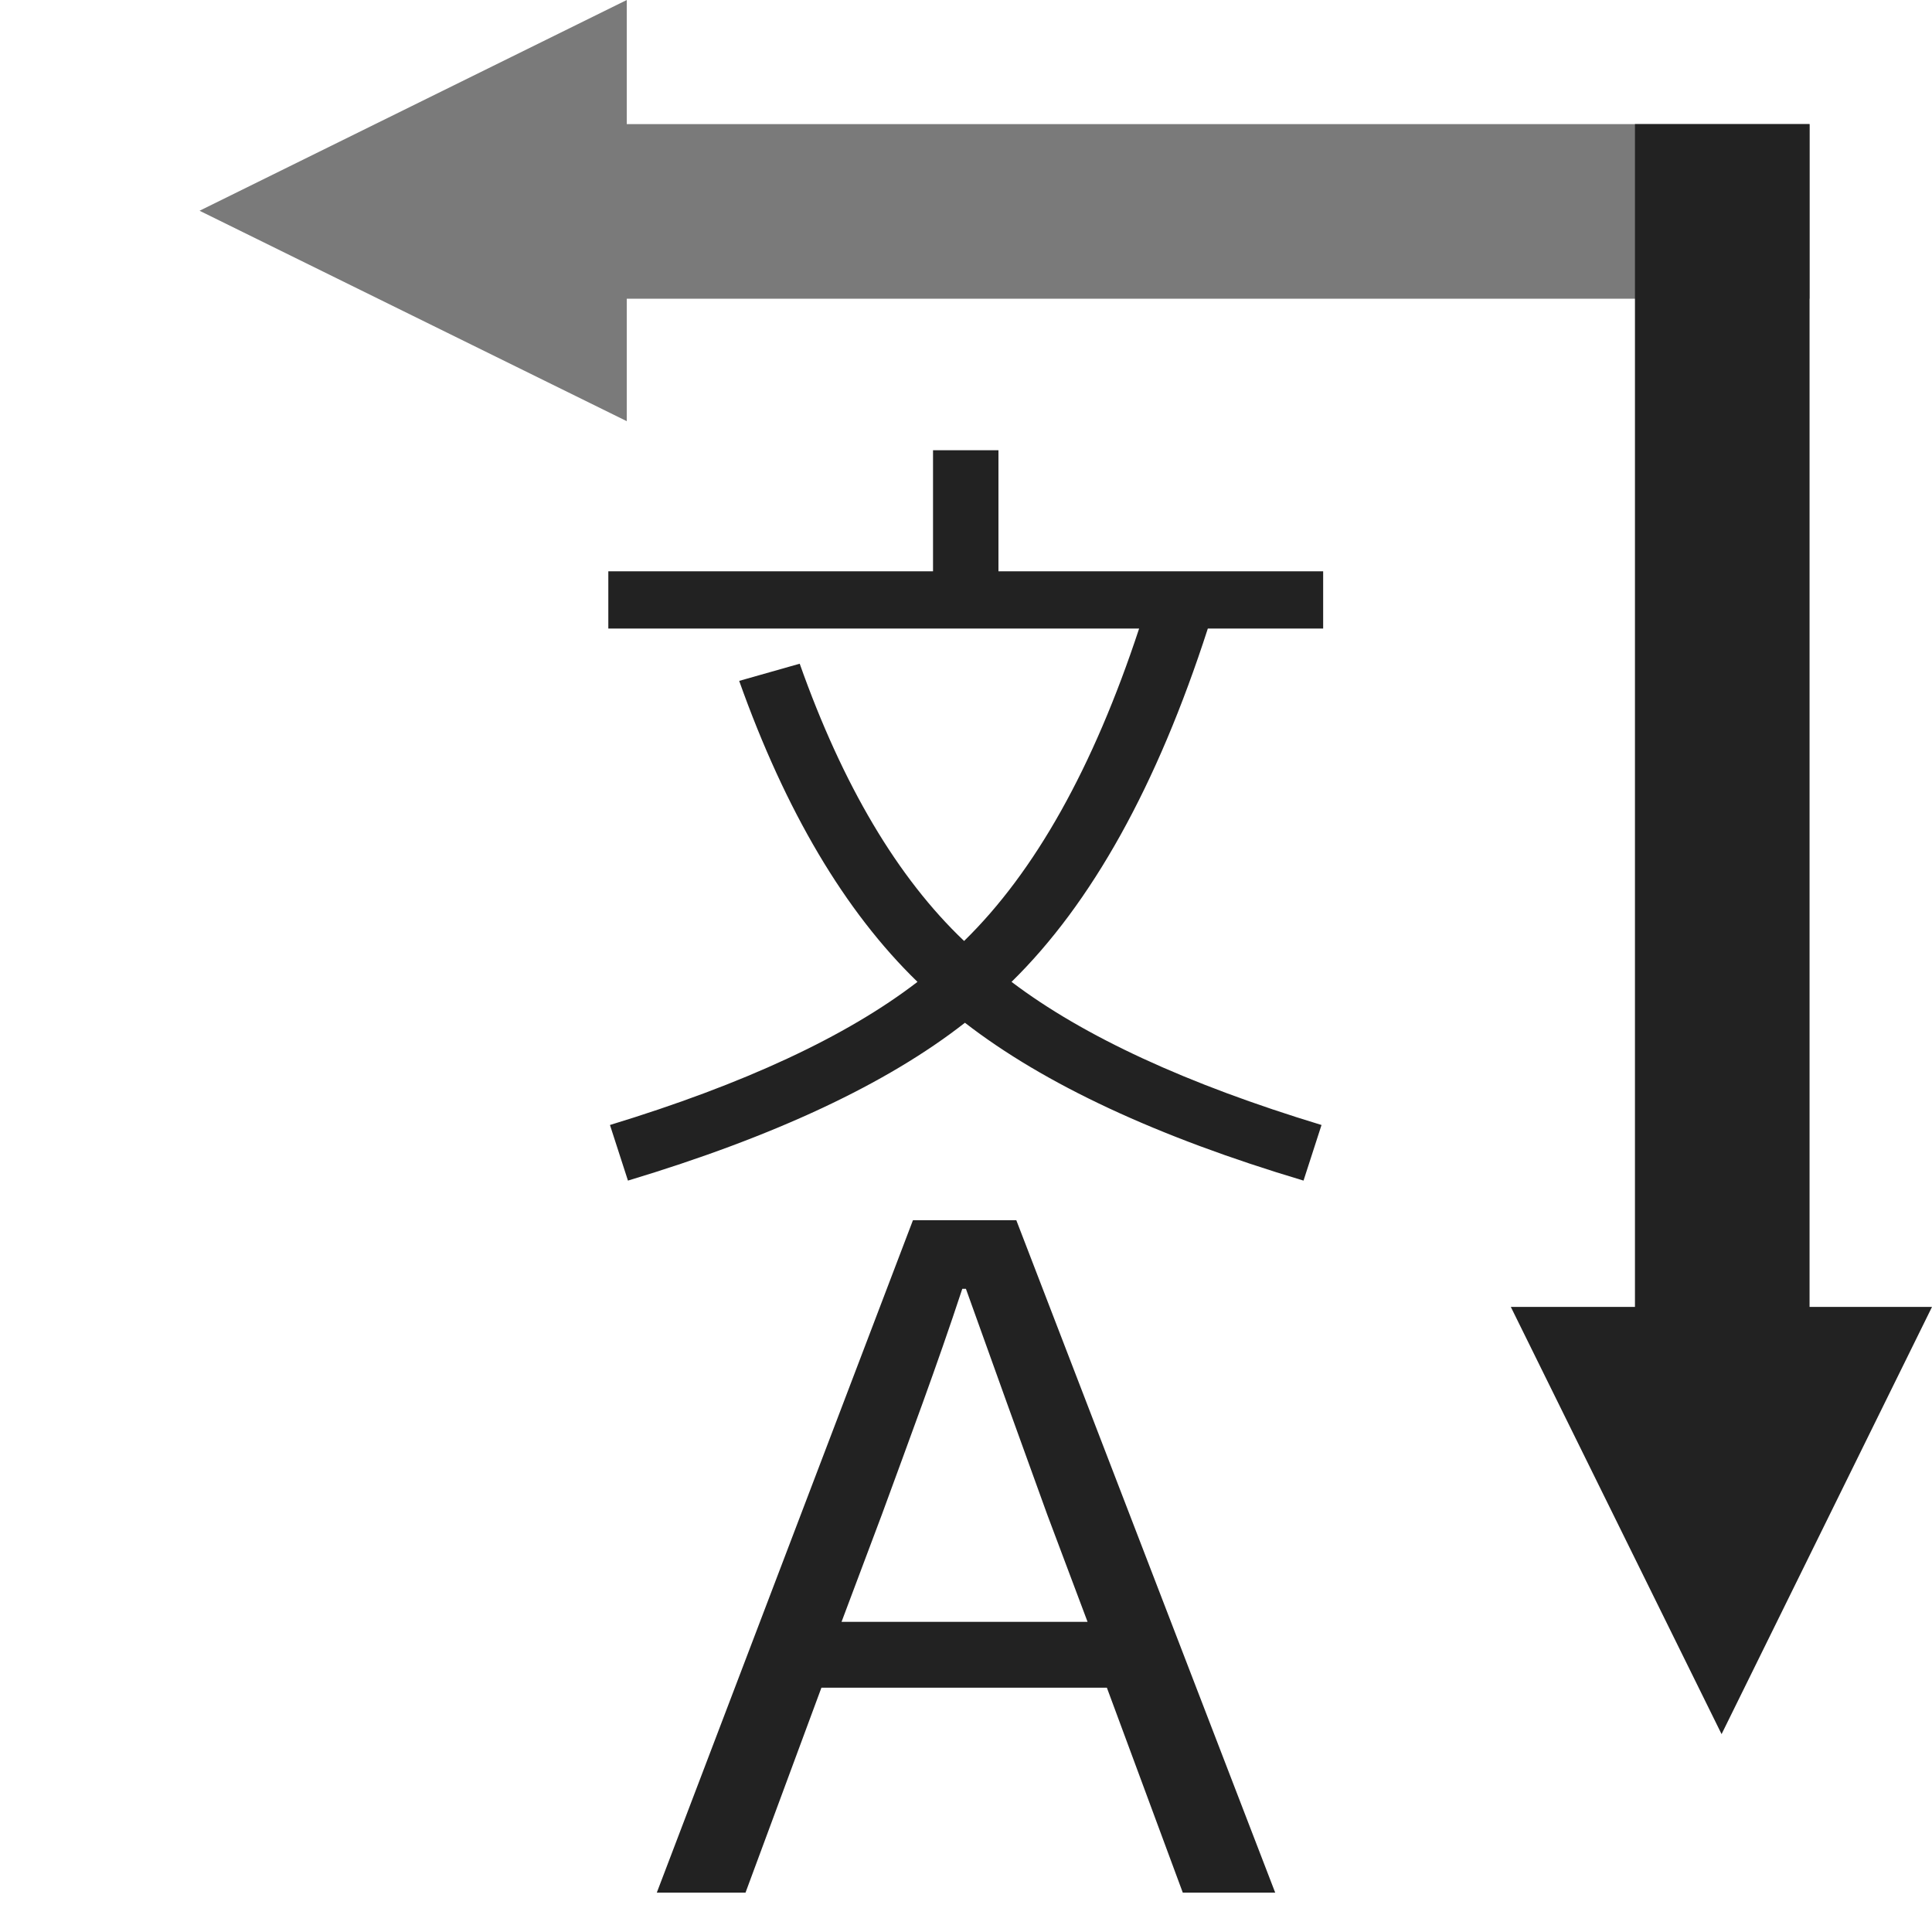 <?xml version="1.0" encoding="UTF-8"?>
<svg id="svg7384" width="24" height="24" version="1.1" viewBox="0 0 24 24" xmlns="http://www.w3.org/2000/svg" xmlns:cc="http://creativecommons.org/ns#" xmlns:dc="http://purl.org/dc/elements/1.1/" xmlns:osb="http://www.openswatchbook.org/uri/2009/osb" xmlns:rdf="http://www.w3.org/1999/02/22-rdf-syntax-ns#" xmlns:xlink="http://www.w3.org/1999/xlink">
 <g id="g864">
  <rect id="rect4013-8-5-6-4" width="24" height="24" rx=".415" ry="2.122" style="color-rendering:auto;color:#ffffff;image-rendering:auto;isolation:auto;mix-blend-mode:normal;opacity:0;shape-rendering:auto;solid-color:#ffffff;stroke-width:.75"/>
  <path id="path158-9" d="m14.693 23.511h1.148l-3.216-8.353h-1.284l-3.182 8.353h1.102l0.943-2.546h3.546zm-4.239-3.364 0.5-1.33c0.341-0.932 0.682-1.841 1-2.807h0.045c0.341 0.955 0.67 1.864 1.011 2.807l0.5 1.33z" style="fill:#222"/>
  <g id="g855" transform="matrix(-1,0,0,1,24,0)">
   <path id="path1105-9-5" d="m1.521 1.542v14.693h-1.521l2.614 5.307 2.618-5.307h-1.542v-14.693z" style="color-rendering:auto;color:#ffffff;dominant-baseline:auto;fill:#222;font-feature-settings:normal;font-variant-alternates:normal;font-variant-caps:normal;font-variant-ligatures:normal;font-variant-numeric:normal;font-variant-position:normal;image-rendering:auto;isolation:auto;mix-blend-mode:normal;shape-padding:0;shape-rendering:auto;solid-color:#ffffff;text-decoration-color:#ffffff;text-decoration-line:none;text-decoration-style:solid;text-indent:0;text-orientation:mixed;text-transform:none;white-space:normal"/>
   <path id="path1105-9-5-3" d="m1.521 3.711h14.693v1.521l5.307-2.614-5.307-2.618v1.542h-14.693z" style="color-rendering:auto;color:#ffffff;dominant-baseline:auto;fill:#222;font-feature-settings:normal;font-variant-alternates:normal;font-variant-caps:normal;font-variant-ligatures:normal;font-variant-numeric:normal;font-variant-position:normal;image-rendering:auto;isolation:auto;mix-blend-mode:normal;opacity:.6;shape-padding:0;shape-rendering:auto;solid-color:#ffffff;text-decoration-color:#ffffff;text-decoration-line:none;text-decoration-style:solid;text-indent:0;text-orientation:mixed;text-transform:none;white-space:normal"/>
  </g>
  <g id="text875" transform="matrix(.254 0 0 .254 2.807 8.697)" style="fill:#fff" aria-label="文">
   <path id="path877" d="m25.1-0.94 2.96-0.84q3.16 8.92 8.04 13.56 5.2-5.08 8.56-15.28h-25.96v-2.8h15.88v-5.92h3.2v5.92h15.88v2.8h-5.64q-3.72 11.52-9.6 17.28 5.28 4 15.16 7l-0.88 2.72q-10.72-3.2-16.56-7.72-5.72 4.48-16.48 7.72l-0.88-2.72q9.84-3 15.04-7-5.32-5.16-8.72-14.72z" style="fill:#222"/>
  </g>
 </g>
</svg>
